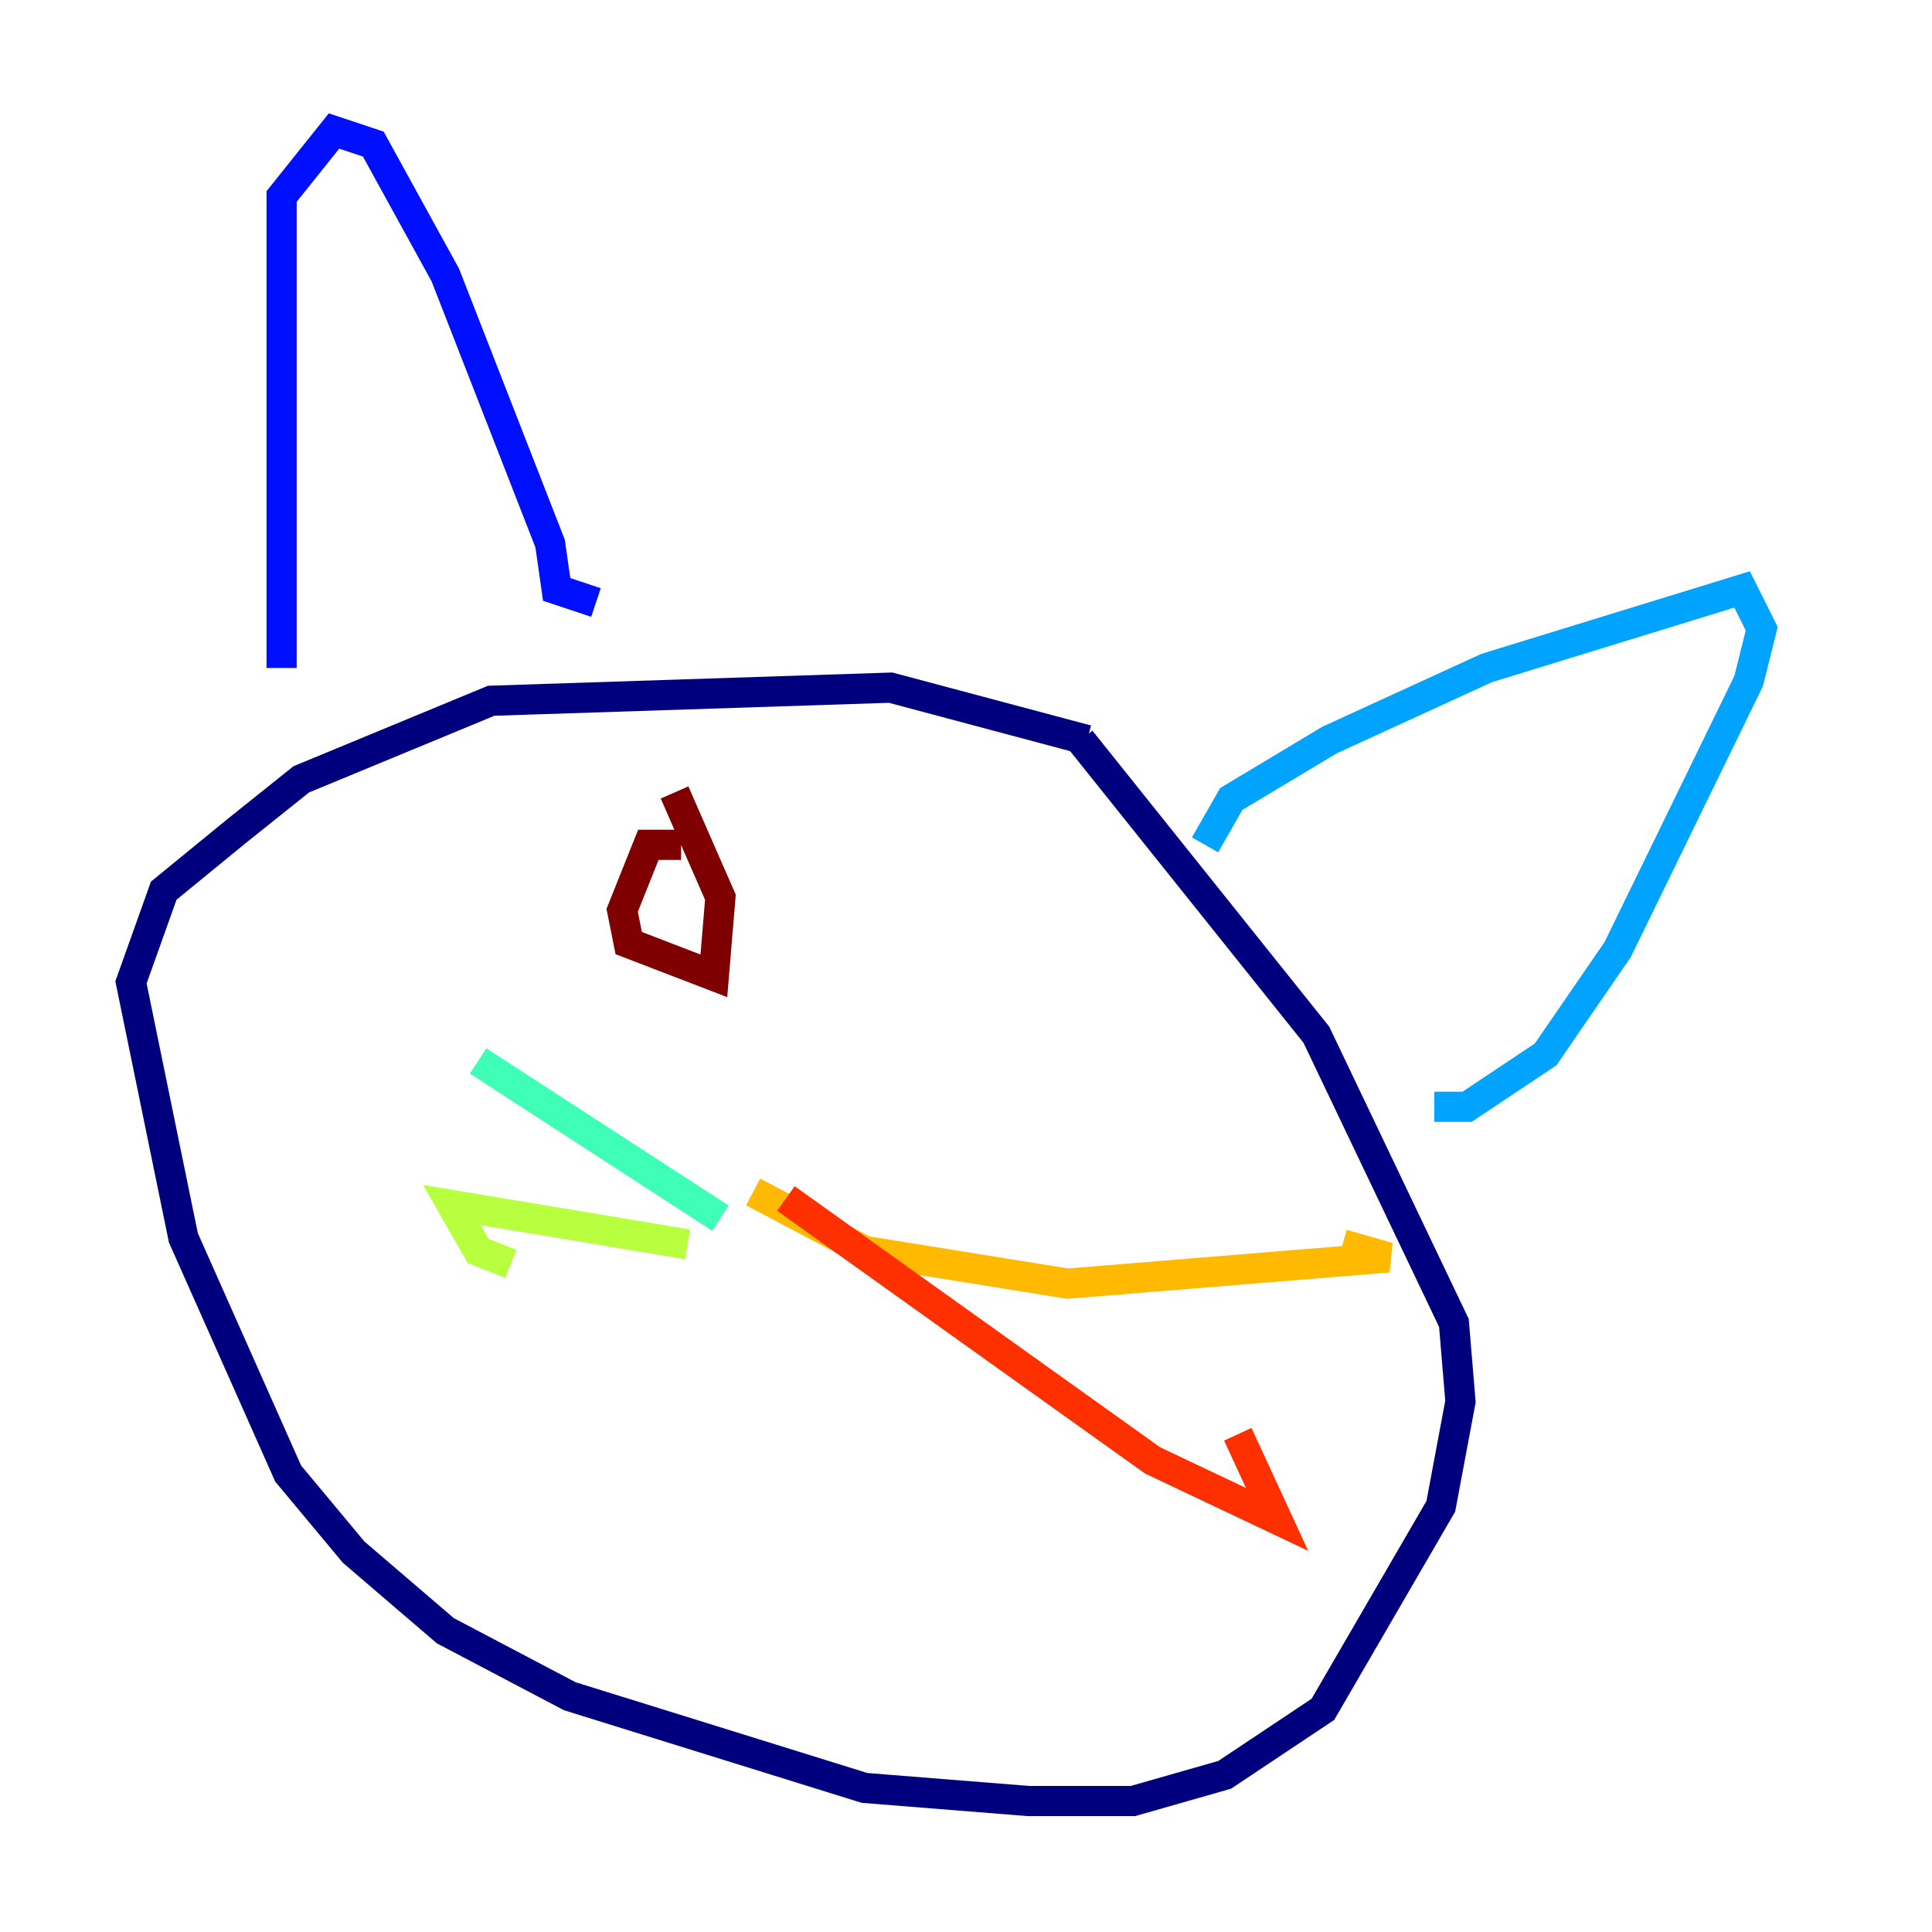 <?xml version="1.0" encoding="utf-8" ?>
<svg baseProfile="tiny" height="128" version="1.2" viewBox="0,0,128,128" width="128" xmlns="http://www.w3.org/2000/svg" xmlns:ev="http://www.w3.org/2001/xml-events" xmlns:xlink="http://www.w3.org/1999/xlink"><defs /><polyline fill="none" points="72.027,49.031 59.01,45.559 32.542,46.427 19.959,51.634 15.62,55.105 10.848,59.01 8.678,65.085 12.149,82.007 19.091,97.627 23.43,102.834 29.505,108.041 37.749,112.38 57.275,118.454 68.122,119.322 75.064,119.322 81.139,117.586 87.647,113.248 95.458,99.797 96.759,92.854 96.325,87.647 87.214,68.556 71.593,49.031" stroke="#00007f" stroke-width="2" /><polyline fill="none" points="18.658,44.258 18.658,13.017 22.129,8.678 24.732,9.546 29.505,18.224 36.447,36.014 36.881,39.051 39.485,39.919" stroke="#0010ff" stroke-width="2" /><polyline fill="none" points="79.837,55.973 81.573,52.936 88.081,49.031 98.495,44.258 115.417,39.051 116.719,41.654 115.851,45.125 107.173,62.915 102.4,69.858 97.193,73.329 95.024,73.329" stroke="#00a4ff" stroke-width="2" /><polyline fill="none" points="47.729,80.705 31.675,70.291" stroke="#3fffb7" stroke-width="2" /><polyline fill="none" points="45.559,82.441 29.939,79.837 31.675,82.875 33.844,83.742" stroke="#b7ff3f" stroke-width="2" /><polyline fill="none" points="49.898,78.969 57.275,82.875 70.725,85.044 91.986,83.308 88.949,82.441" stroke="#ffb900" stroke-width="2" /><polyline fill="none" points="52.068,79.403 76.366,96.759 84.61,100.664 82.007,95.024" stroke="#ff3000" stroke-width="2" /><polyline fill="none" points="45.125,55.973 42.956,55.973 41.22,60.312 41.654,62.481 47.295,64.651 47.729,59.444 44.691,52.502" stroke="#7f0000" stroke-width="2" /></svg>